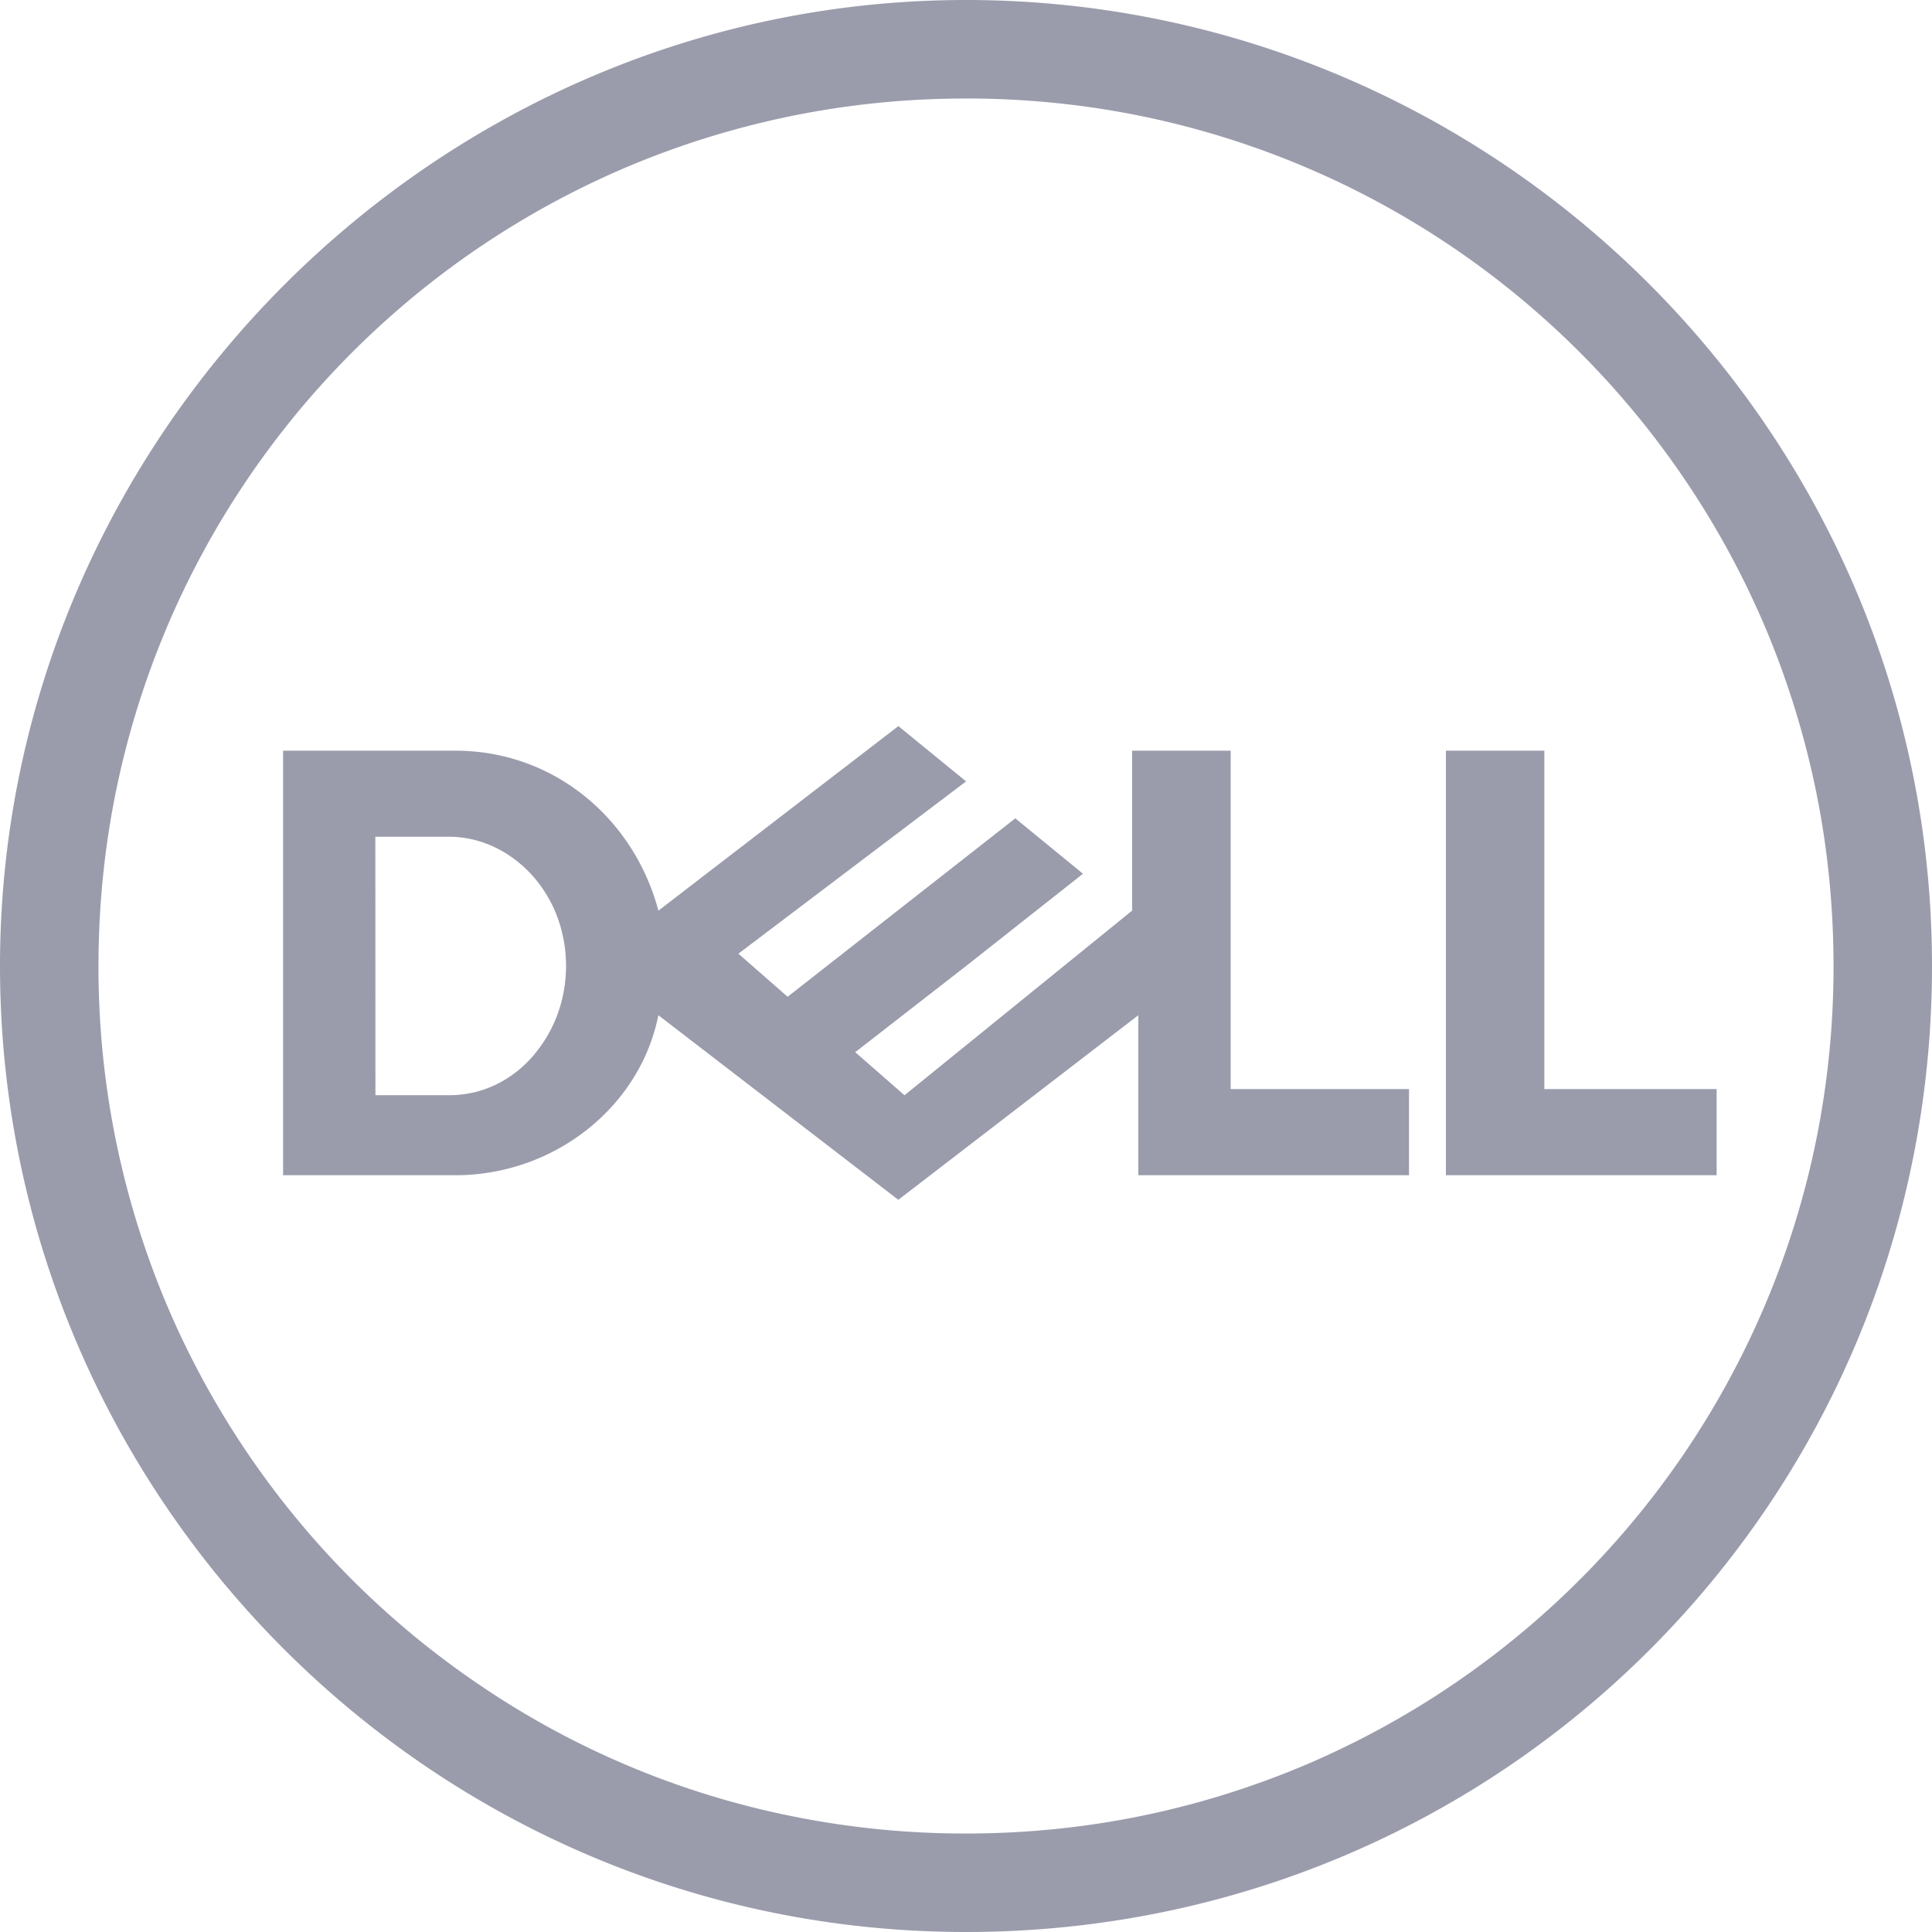<svg xmlns="http://www.w3.org/2000/svg" width="40" height="40" fill="none" viewBox="0 0 40 40"><path fill="#9A9CAC" d="m18.6 15.033-4.968 3.821c-.51-1.91-2.166-3.312-4.205-3.312H5.861v8.79h3.566c2.038 0 3.822-1.402 4.204-3.313l4.968 3.822 4.969-3.822v3.313h5.604v-1.784H25.48v-7.006h-2.04v3.311l-4.713 3.823-1.02-.892L20.002 20l2.42-1.91-1.401-1.147-4.714 3.694-1.019-.892 4.714-3.567zM7.771 17.324H9.3c.318 0 .629.073.915.204.287.132.549.323.772.561.223.24.406.525.534.848a2.93 2.93 0 0 1 .018 2.073 2.8 2.8 0 0 1-.504.853 2.4 2.4 0 0 1-.766.592c-.293.141-.62.22-.97.22H7.773zm27.77 5.224v1.784h-5.605v-8.79h2.038v7.006zM20 0C9.044 0 0 9.044 0 20s8.917 20 20 20 20-8.917 20-20S30.956 0 20 0m0 2.039c1.242 0 2.454.124 3.624.363a17.9 17.9 0 0 1 6.426 2.7 18 18 0 0 1 6.503 7.9 18 18 0 0 1 1.045 3.374c.239 1.17.363 2.382.363 3.624a18 18 0 0 1-.363 3.624 17.9 17.9 0 0 1-2.7 6.426 18 18 0 0 1-7.9 6.503 18 18 0 0 1-3.374 1.045c-1.17.239-2.382.363-3.624.363a18 18 0 0 1-3.624-.363 17.7 17.7 0 0 1-6.426-2.699A17.97 17.97 0 0 1 3.447 27a18 18 0 0 1-1.045-3.375 18 18 0 0 1-.363-3.623c0-1.243.124-2.454.363-3.624a17.9 17.9 0 0 1 2.7-6.426A17.97 17.97 0 0 1 13 3.449a18 18 0 0 1 3.375-1.045A18 18 0 0 1 20 2.04z"/></svg>